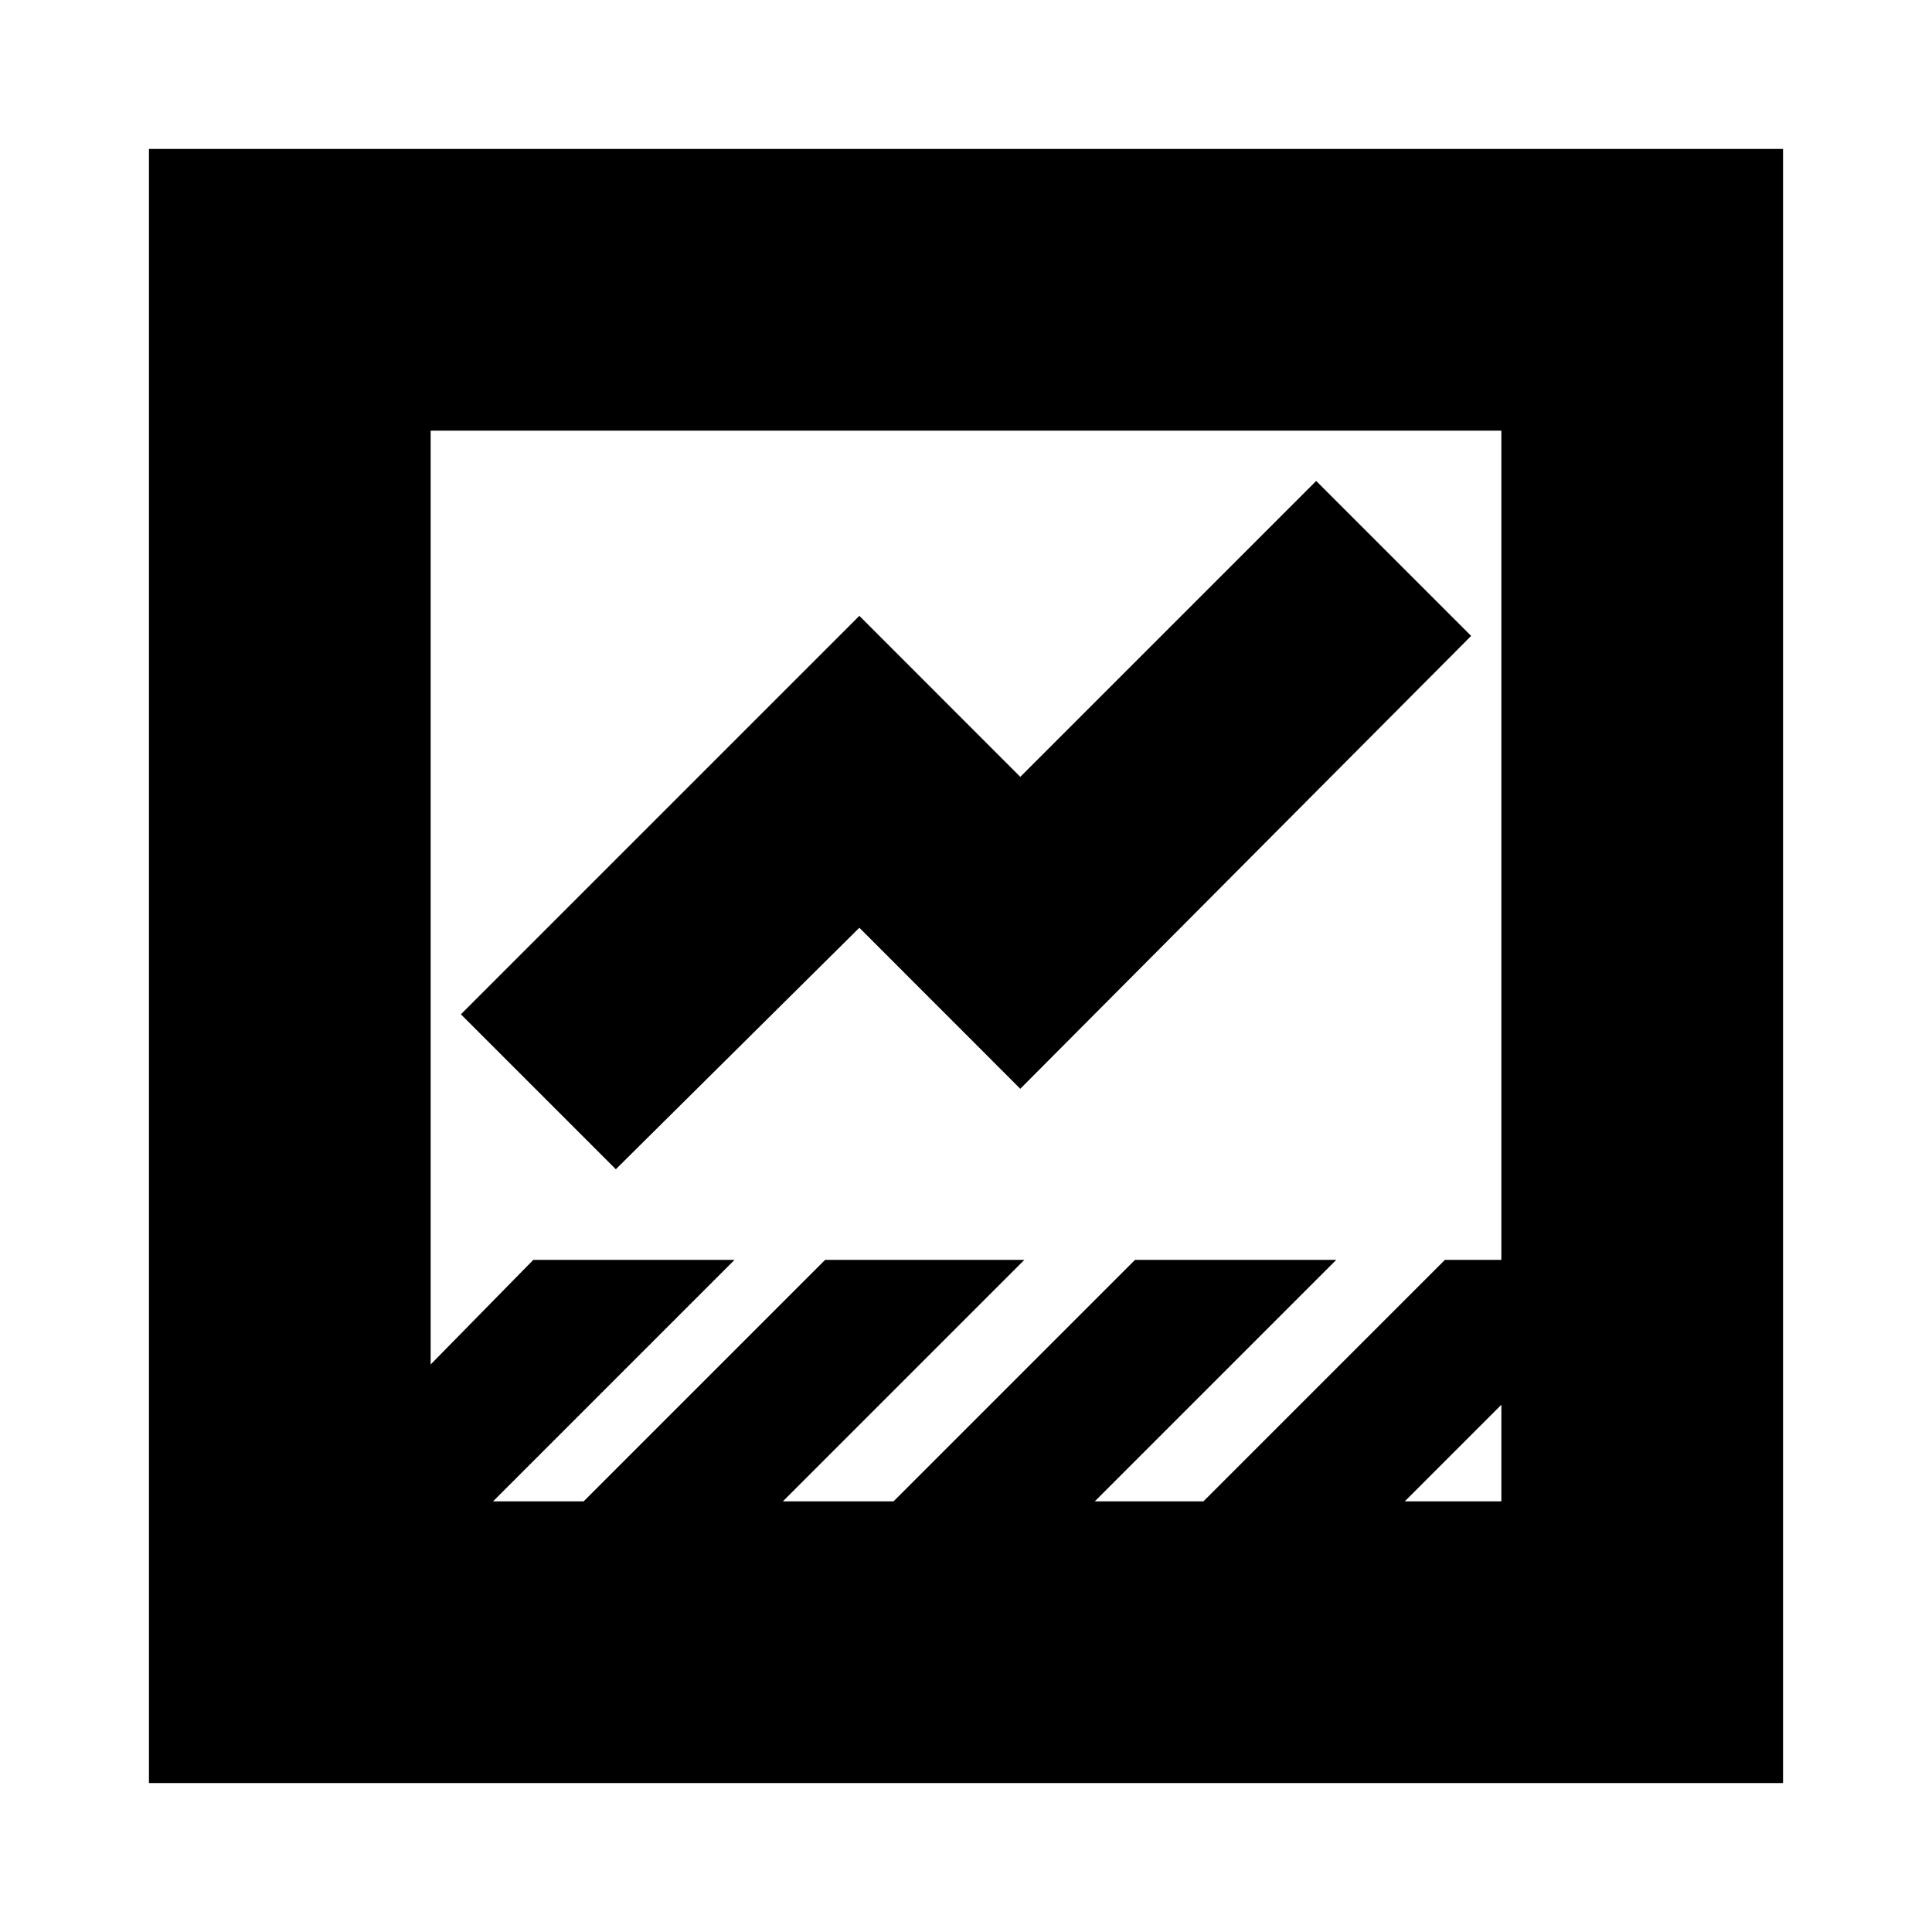 <svg xmlns="http://www.w3.org/2000/svg" height="20" width="20"><path d="M1.542 18.458V1.542h16.916v16.916Zm13-2.916h1v-1Zm-9.438 0h.938l2.5-2.5h2.062l-2.5 2.5H9.25l2.5-2.5h2.083l-2.5 2.5h1.125l2.5-2.5h.584V4.458H4.458v9.667l1.063-1.083h2.083Zm1.271-3.438L4.771 10.5l4.125-4.125 1.666 1.667 3.063-3.063 1.604 1.604-4.667 4.688-1.666-1.667Zm-1.917 3.438V4.458v11.084Z"/></svg>